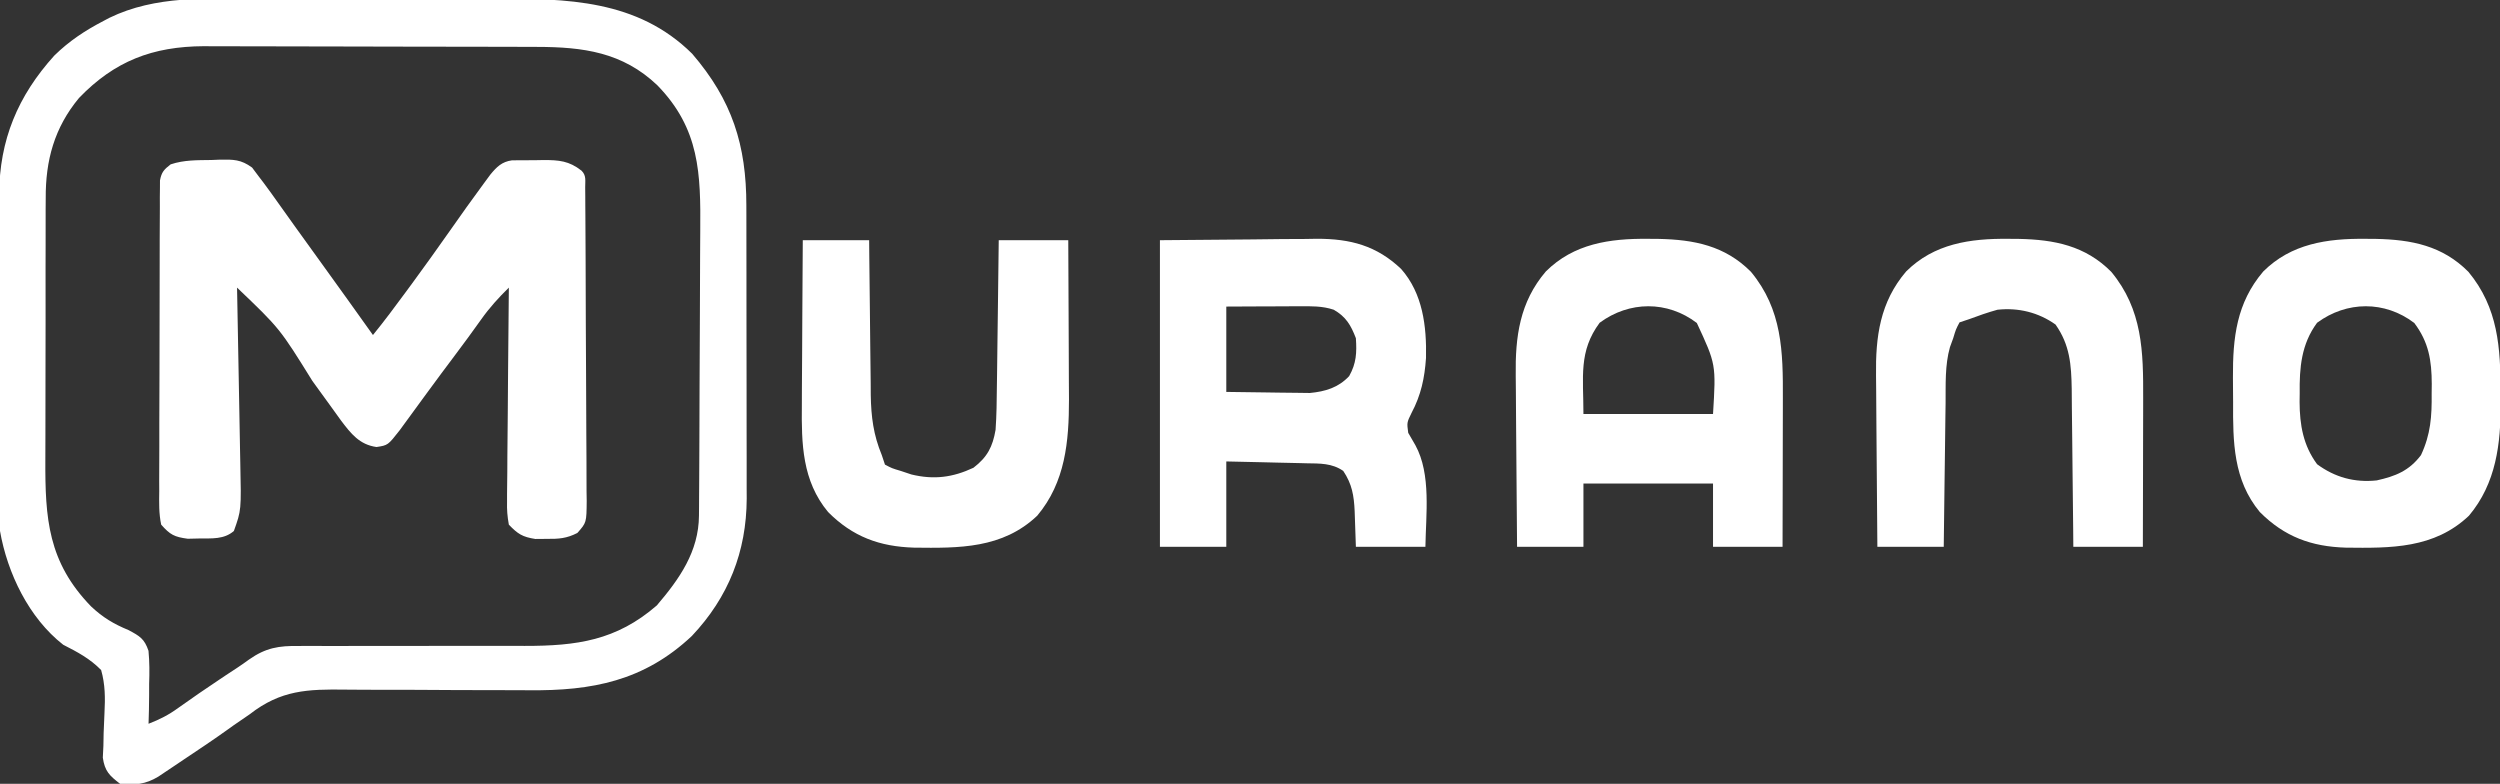 <?xml version="1.0" encoding="UTF-8"?>
<svg version="1.1" xmlns="http://www.w3.org/2000/svg" width="791" height="248">
<rect width="100%" height="100%" fill="#333333" stroke="none"/>
<path d="M0 0 C3.447 0.008 6.894 0.001 10.341 -0.004 C16.126 -0.01 21.911 -0.002 27.697 0.012 C34.345 0.028 40.993 0.023 47.641 0.006 C53.391 -0.007 59.141 -0.009 64.891 -0.001 C68.307 0.003 71.723 0.004 75.139 -0.006 C97.929 -0.052 120.29 0.224 137.631 17.403 C150.292 32.129 154.785 46.306 154.777 65.434 C154.78 66.511 154.783 67.589 154.787 68.699 C154.796 72.244 154.798 75.788 154.799 79.333 C154.803 81.808 154.806 84.284 154.809 86.76 C154.815 91.943 154.817 97.126 154.817 102.309 C154.817 108.935 154.83 115.561 154.847 122.187 C154.859 127.299 154.861 132.41 154.86 137.521 C154.861 139.964 154.866 142.406 154.873 144.848 C154.883 148.27 154.88 151.692 154.874 155.113 C154.88 156.112 154.886 157.111 154.891 158.14 C154.817 174.958 149.141 189.325 137.538 201.622 C122.401 215.88 105.89 219.014 85.924 218.797 C82.836 218.766 79.749 218.762 76.661 218.766 C67.893 218.773 59.124 218.732 50.356 218.667 C44.964 218.629 39.574 218.626 34.182 218.642 C32.143 218.642 30.104 218.628 28.066 218.6 C15.934 218.436 7.507 218.704 -2.369 226.403 C-4.054 227.567 -5.742 228.726 -7.435 229.88 C-8.241 230.456 -9.047 231.033 -9.877 231.627 C-14.289 234.772 -18.802 237.767 -23.306 240.778 C-24.703 241.72 -24.703 241.72 -26.128 242.68 C-27.021 243.277 -27.914 243.874 -28.833 244.489 C-29.634 245.026 -30.434 245.562 -31.259 246.115 C-35.294 248.578 -38.716 248.884 -43.369 248.403 C-46.749 245.799 -48.226 244.399 -48.838 240.117 C-48.777 238.895 -48.716 237.673 -48.654 236.415 C-48.626 235.055 -48.601 233.695 -48.578 232.335 C-48.514 230.213 -48.431 228.096 -48.311 225.976 C-48.068 221.283 -48.068 216.97 -49.369 212.403 C-52.938 208.766 -56.867 206.7 -61.369 204.403 C-72.226 195.924 -79.024 181.778 -81.369 168.403 C-81.457 166.771 -81.499 165.137 -81.502 163.503 C-81.509 162.063 -81.509 162.063 -81.515 160.594 C-81.515 159.552 -81.514 158.511 -81.514 157.437 C-81.517 156.331 -81.521 155.225 -81.524 154.085 C-81.534 150.427 -81.536 146.768 -81.537 143.11 C-81.54 140.563 -81.543 138.016 -81.547 135.468 C-81.553 130.126 -81.555 124.784 -81.554 119.442 C-81.553 113.287 -81.564 107.133 -81.58 100.978 C-81.594 95.038 -81.598 89.098 -81.597 83.158 C-81.598 80.64 -81.603 78.123 -81.611 75.605 C-81.62 72.075 -81.618 68.545 -81.612 65.016 C-81.617 63.984 -81.623 62.952 -81.629 61.89 C-81.555 44.699 -75.727 30.753 -64.193 17.997 C-59.493 13.384 -54.426 10.043 -48.619 7.028 C-48.012 6.706 -47.406 6.384 -46.781 6.053 C-32.117 -1.085 -15.871 -0.047 0 0 Z M-56.369 31.403 C-64.176 40.796 -66.978 51.153 -66.902 63.186 C-66.911 64.308 -66.919 65.429 -66.928 66.585 C-66.951 70.262 -66.944 73.937 -66.935 77.614 C-66.94 80.19 -66.947 82.767 -66.954 85.343 C-66.964 90.731 -66.96 96.119 -66.945 101.506 C-66.928 107.702 -66.944 113.897 -66.976 120.093 C-67.006 126.093 -67.008 132.093 -66.999 138.093 C-66.998 140.627 -67.005 143.162 -67.02 145.697 C-67.112 164.492 -66.184 178.236 -52.529 192.298 C-48.796 195.801 -45.404 197.817 -40.677 199.774 C-37.166 201.657 -35.672 202.502 -34.384 206.323 C-34.059 209.853 -34.049 213.236 -34.181 216.778 C-34.183 217.991 -34.185 219.204 -34.187 220.454 C-34.199 223.441 -34.261 226.418 -34.369 229.403 C-30.865 228.049 -28.031 226.62 -24.994 224.403 C-20.628 221.279 -16.21 218.254 -11.744 215.278 C-11.135 214.871 -10.526 214.463 -9.898 214.044 C-8.716 213.257 -7.53 212.477 -6.337 211.705 C-5.068 210.866 -3.819 209.997 -2.594 209.093 C2.733 205.351 6.833 204.692 13.253 204.791 C14.181 204.785 15.109 204.78 16.066 204.774 C19.114 204.761 22.161 204.781 25.21 204.801 C27.344 204.796 29.479 204.788 31.613 204.777 C37.225 204.754 42.835 204.758 48.447 204.771 C57.412 204.789 66.377 204.779 75.343 204.745 C78.458 204.739 81.573 204.752 84.688 204.767 C101.102 204.776 113.622 203.078 126.444 191.965 C133.602 183.581 139.71 174.937 139.785 163.53 C139.794 162.55 139.802 161.571 139.811 160.561 C139.816 159.493 139.82 158.424 139.824 157.323 C139.832 156.193 139.841 155.062 139.849 153.897 C139.874 150.15 139.89 146.404 139.905 142.657 C139.913 140.734 139.913 140.734 139.921 138.772 C139.942 133.379 139.961 127.986 139.973 122.592 C139.989 114.893 140.022 107.194 140.079 99.495 C140.123 93.41 140.138 87.324 140.145 81.238 C140.151 78.661 140.167 76.085 140.191 73.508 C140.351 55.271 140.031 41.166 126.631 27.403 C115.624 16.9 103.114 15.256 88.482 15.242 C87.262 15.237 86.042 15.232 84.785 15.227 C81.447 15.215 78.11 15.207 74.773 15.203 C72.683 15.2 70.593 15.196 68.502 15.191 C61.947 15.178 55.391 15.168 48.835 15.164 C41.297 15.16 33.759 15.142 26.221 15.113 C20.375 15.091 14.529 15.081 8.684 15.08 C5.201 15.079 1.719 15.073 -1.763 15.055 C-5.657 15.035 -9.55 15.04 -13.443 15.047 C-15.146 15.033 -15.146 15.033 -16.883 15.019 C-33.103 15.103 -45.132 19.733 -56.369 31.403 Z " fill="#FFFFFF" transform="translate(81.369,-0.403)"/>
<path d="M0 0 C0.898 -0.037 1.797 -0.075 2.723 -0.113 C7.005 -0.17 9.354 -0.187 12.883 2.387 C13.623 3.373 14.363 4.359 15.125 5.375 C15.581 5.972 16.037 6.569 16.507 7.184 C18.087 9.283 19.609 11.417 21.125 13.562 C22.277 15.176 23.43 16.789 24.582 18.402 C25.168 19.226 25.754 20.049 26.358 20.898 C29.157 24.821 31.986 28.722 34.812 32.625 C40.279 40.188 45.712 47.774 51.125 55.375 C54.776 50.901 58.203 46.274 61.625 41.625 C62.24 40.79 62.855 39.956 63.489 39.095 C67.535 33.586 71.512 28.033 75.438 22.438 C78.974 17.402 82.526 12.383 86.188 7.438 C86.88 6.5 87.572 5.563 88.285 4.598 C90.3 2.164 91.91 0.541 95.13 0.1 C97.587 0.072 100.043 0.053 102.5 0.062 C103.776 0.038 103.776 0.038 105.078 0.014 C109.936 0.01 113.159 0.255 117.125 3.375 C118.695 4.945 118.264 6.5 118.279 8.682 C118.288 9.612 118.296 10.541 118.305 11.499 C118.311 13.041 118.311 13.041 118.318 14.615 C118.33 16.229 118.33 16.229 118.343 17.876 C118.368 21.455 118.384 25.034 118.398 28.613 C118.404 29.832 118.409 31.051 118.415 32.306 C118.441 38.756 118.461 45.205 118.475 51.655 C118.487 57.005 118.516 62.354 118.557 67.704 C118.606 74.15 118.631 80.596 118.638 87.042 C118.645 89.503 118.66 91.965 118.684 94.426 C118.716 97.867 118.716 101.306 118.708 104.747 C118.725 105.769 118.741 106.791 118.758 107.844 C118.697 114.728 118.697 114.728 115.799 118.006 C112.403 119.745 109.932 119.908 106.125 119.875 C104.929 119.885 103.733 119.896 102.5 119.906 C98.426 119.265 96.967 118.341 94.125 115.375 C93.644 112.712 93.488 110.691 93.557 108.036 C93.557 107.304 93.556 106.572 93.555 105.818 C93.559 103.404 93.597 100.992 93.637 98.578 C93.646 96.902 93.653 95.227 93.658 93.551 C93.677 89.144 93.726 84.739 93.782 80.333 C93.833 75.836 93.856 71.338 93.881 66.84 C93.934 58.018 94.02 49.197 94.125 40.375 C90.873 43.58 88.009 46.706 85.375 50.438 C82.626 54.285 79.848 58.1 77 61.875 C74.156 65.649 71.339 69.441 68.547 73.254 C67.921 74.109 67.294 74.963 66.649 75.844 C65.4 77.549 64.154 79.256 62.91 80.965 C62.046 82.144 62.046 82.144 61.164 83.348 C60.651 84.052 60.137 84.755 59.608 85.481 C55.865 90.262 55.865 90.262 52.25 90.812 C46.859 90.058 44.146 86.564 40.996 82.391 C39.845 80.807 38.701 79.218 37.562 77.625 C36.32 75.912 35.076 74.2 33.832 72.488 C33.212 71.631 32.591 70.773 31.952 69.889 C21.646 53.29 21.646 53.29 8.125 40.375 C8.142 41.222 8.159 42.068 8.176 42.941 C8.335 50.944 8.483 58.947 8.62 66.95 C8.69 71.064 8.765 75.178 8.849 79.292 C8.929 83.266 9 87.241 9.063 91.215 C9.088 92.727 9.118 94.239 9.151 95.751 C9.479 110.785 9.479 110.785 7.125 117.375 C4.024 120.082 0.164 119.708 -3.812 119.75 C-5.018 119.778 -6.223 119.807 -7.465 119.836 C-11.709 119.262 -13.034 118.592 -15.875 115.375 C-16.629 111.851 -16.537 108.371 -16.49 104.779 C-16.496 103.701 -16.501 102.622 -16.507 101.511 C-16.519 97.943 -16.495 94.376 -16.469 90.809 C-16.467 88.333 -16.467 85.857 -16.469 83.381 C-16.467 78.192 -16.448 73.003 -16.417 67.814 C-16.377 61.153 -16.373 54.493 -16.38 47.832 C-16.384 42.72 -16.371 37.608 -16.354 32.496 C-16.347 30.04 -16.344 27.583 -16.345 25.127 C-16.343 21.698 -16.322 18.27 -16.295 14.842 C-16.298 13.821 -16.301 12.8 -16.304 11.748 C-16.292 10.816 -16.281 9.883 -16.269 8.923 C-16.266 8.112 -16.262 7.302 -16.258 6.466 C-15.777 3.841 -14.97 2.986 -12.875 1.375 C-8.596 -0.051 -4.484 0.07 0 0 Z " fill="#FFFFFF" transform="translate(66.875,50.625)"/>
<path d="M0 0 C9.694 -0.083 19.387 -0.165 29.375 -0.25 C32.416 -0.286 35.458 -0.323 38.591 -0.36 C41.027 -0.372 43.463 -0.382 45.898 -0.391 C47.765 -0.421 47.765 -0.421 49.669 -0.453 C60.257 -0.457 68.527 1.697 76.312 9.09 C83.174 16.857 84.413 27.248 84.188 37.273 C83.751 43.624 82.616 48.991 79.625 54.625 C78.119 57.695 78.119 57.695 78.562 60.953 C79.294 62.277 80.054 63.585 80.836 64.879 C85.876 74.063 84.142 86.979 84 97 C76.74 97 69.48 97 62 97 C61.688 88.375 61.688 88.375 61.612 85.693 C61.387 80.82 60.796 77.158 58 73 C54.422 70.515 50.594 70.655 46.391 70.586 C45.664 70.567 44.937 70.547 44.188 70.527 C41.876 70.468 39.563 70.421 37.25 70.375 C35.678 70.337 34.107 70.298 32.535 70.258 C28.69 70.16 24.845 70.081 21 70 C21 78.91 21 87.82 21 97 C14.07 97 7.14 97 0 97 C0 64.99 0 32.98 0 0 Z M21 21 C21 29.91 21 38.82 21 48 C25.145 48.069 29.288 48.129 33.433 48.165 C34.84 48.18 36.247 48.2 37.655 48.226 C39.688 48.263 41.72 48.28 43.754 48.293 C44.974 48.309 46.194 48.324 47.451 48.341 C52.309 47.874 56.442 46.662 59.875 43 C62.157 38.944 62.311 35.587 62 31 C60.408 26.861 58.876 24.232 55 22 C51.364 20.781 47.858 20.886 44.047 20.902 C43.387 20.904 42.726 20.905 42.046 20.907 C39.947 20.912 37.849 20.925 35.75 20.938 C34.323 20.943 32.896 20.947 31.469 20.951 C27.979 20.961 24.49 20.981 21 21 Z " fill="#FFFFFF" transform="translate(367,76)"/>
<path d="M0 0 C1.104 0.008 2.208 0.015 3.345 0.023 C14.584 0.251 24.398 2.155 32.625 10.438 C42.549 22.419 42.782 35.652 42.723 50.562 C42.721 51.919 42.719 53.275 42.718 54.631 C42.715 58.175 42.705 61.72 42.694 65.264 C42.683 68.891 42.679 72.518 42.674 76.145 C42.663 83.242 42.646 90.34 42.625 97.438 C35.365 97.438 28.105 97.438 20.625 97.438 C20.625 90.838 20.625 84.237 20.625 77.438 C7.095 77.438 -6.435 77.438 -20.375 77.438 C-20.375 84.037 -20.375 90.638 -20.375 97.438 C-27.305 97.438 -34.235 97.438 -41.375 97.438 C-41.466 88.779 -41.539 80.12 -41.582 71.461 C-41.603 67.439 -41.631 63.417 -41.677 59.396 C-41.721 55.505 -41.744 51.615 -41.755 47.724 C-41.762 46.249 -41.776 44.774 -41.798 43.3 C-41.973 30.94 -40.547 20.04 -32.285 10.34 C-23.423 1.514 -12.043 -0.115 0 0 Z M-15.25 26.562 C-21.957 35.637 -20.375 43.6 -20.375 55.438 C-6.845 55.438 6.685 55.438 20.625 55.438 C21.584 39.713 21.584 39.713 15.5 26.625 C6.186 19.538 -5.876 19.634 -15.25 26.562 Z " fill="#FFFFFF" transform="translate(521.375,75.562)"/>
<path d="M0 0 C1.104 0.008 2.208 0.015 3.345 0.023 C14.584 0.251 24.398 2.155 32.625 10.438 C42.064 21.833 42.804 34.453 42.812 48.688 C42.825 49.743 42.837 50.799 42.85 51.887 C42.873 64.843 41.425 77.339 32.805 87.605 C21.806 98.047 8.046 97.885 -6.188 97.711 C-17.051 97.383 -25.567 94.278 -33.375 86.438 C-41.792 76.291 -41.883 64.22 -41.821 51.68 C-41.813 49.075 -41.841 46.472 -41.873 43.867 C-41.927 31.3 -40.761 20.292 -32.285 10.34 C-23.423 1.514 -12.043 -0.115 0 0 Z M-15.25 26.562 C-20.247 33.324 -20.857 40.75 -20.75 48.938 C-20.762 49.823 -20.773 50.709 -20.785 51.621 C-20.753 58.89 -19.635 65.38 -15.25 71.312 C-9.619 75.475 -3.364 77.186 3.625 76.438 C9.547 75.116 13.862 73.418 17.625 68.438 C20.7 61.832 21.084 56.167 21 48.938 C21.012 47.944 21.023 46.95 21.035 45.926 C21.006 38.501 20.089 32.699 15.5 26.625 C6.186 19.538 -5.876 19.634 -15.25 26.562 Z " fill="#FFFFFF" transform="translate(748.375,75.562)"/>
<path d="M0 0 C1.104 0.008 2.208 0.015 3.345 0.023 C14.584 0.251 24.398 2.155 32.625 10.438 C42.549 22.419 42.782 35.652 42.723 50.562 C42.721 51.919 42.719 53.275 42.718 54.631 C42.715 58.175 42.705 61.72 42.694 65.264 C42.683 68.891 42.679 72.518 42.674 76.145 C42.663 83.242 42.646 90.34 42.625 97.438 C35.365 97.438 28.105 97.438 20.625 97.438 C20.61 95.662 20.596 93.886 20.581 92.057 C20.529 86.165 20.464 80.274 20.389 74.383 C20.345 70.814 20.305 67.245 20.279 63.676 C20.252 60.226 20.212 56.777 20.162 53.327 C20.137 51.382 20.127 49.437 20.117 47.492 C19.991 39.806 19.536 33.581 15 27.125 C9.568 23.265 3.232 21.73 -3.375 22.438 C-6.438 23.285 -9.4 24.325 -12.375 25.438 C-13.365 25.767 -14.355 26.098 -15.375 26.438 C-16.54 28.637 -16.54 28.637 -17.375 31.438 C-17.716 32.372 -18.057 33.306 -18.408 34.268 C-20.036 40.042 -19.734 46.076 -19.789 52.027 C-19.808 53.327 -19.828 54.627 -19.848 55.966 C-19.899 59.4 -19.939 62.834 -19.976 66.268 C-20.016 69.781 -20.067 73.294 -20.117 76.807 C-20.214 83.683 -20.297 90.56 -20.375 97.438 C-27.305 97.438 -34.235 97.438 -41.375 97.438 C-41.466 88.779 -41.539 80.12 -41.582 71.461 C-41.603 67.439 -41.631 63.417 -41.677 59.396 C-41.721 55.505 -41.744 51.615 -41.755 47.724 C-41.762 46.249 -41.776 44.774 -41.798 43.3 C-41.973 30.94 -40.547 20.04 -32.285 10.34 C-23.423 1.514 -12.043 -0.115 0 0 Z " fill="#FFFFFF" transform="translate(635.375,75.562)"/>
<path d="M0 0 C6.93 0 13.86 0 21 0 C21.015 1.74 21.029 3.48 21.044 5.273 C21.096 11.053 21.161 16.832 21.236 22.612 C21.28 26.112 21.32 29.613 21.346 33.114 C21.378 37.148 21.432 41.181 21.488 45.215 C21.495 46.459 21.501 47.703 21.508 48.985 C21.624 55.899 22.352 61.606 25 68 C25.33 68.99 25.66 69.98 26 71 C28.199 72.165 28.199 72.165 31 73 C32.671 73.557 32.671 73.557 34.375 74.125 C41.495 75.844 47.419 75.075 54 72 C58.407 68.624 60.075 65.356 61 60 C61.327 55.399 61.372 50.803 61.414 46.191 C61.433 44.856 61.452 43.521 61.473 42.186 C61.524 38.692 61.564 35.199 61.601 31.706 C61.641 28.132 61.692 24.559 61.742 20.986 C61.839 13.991 61.922 6.996 62 0 C69.26 0 76.52 0 84 0 C84.045 7.746 84.082 15.492 84.104 23.238 C84.114 26.837 84.128 30.435 84.151 34.033 C84.173 37.515 84.185 40.996 84.19 44.478 C84.195 46.432 84.211 48.386 84.227 50.34 C84.228 63.679 83.085 76.562 74.18 87.168 C63.181 97.61 49.421 97.447 35.188 97.273 C24.324 96.946 15.808 93.84 8 86 C-0.201 76.114 -0.428 64.413 -0.293 52.148 C-0.287 50.638 -0.283 49.128 -0.28 47.618 C-0.269 43.675 -0.239 39.733 -0.206 35.791 C-0.175 31.755 -0.162 27.719 -0.146 23.684 C-0.114 15.789 -0.062 7.895 0 0 Z " fill="#FFFFFF" transform="translate(254,76)"/>
</svg>
